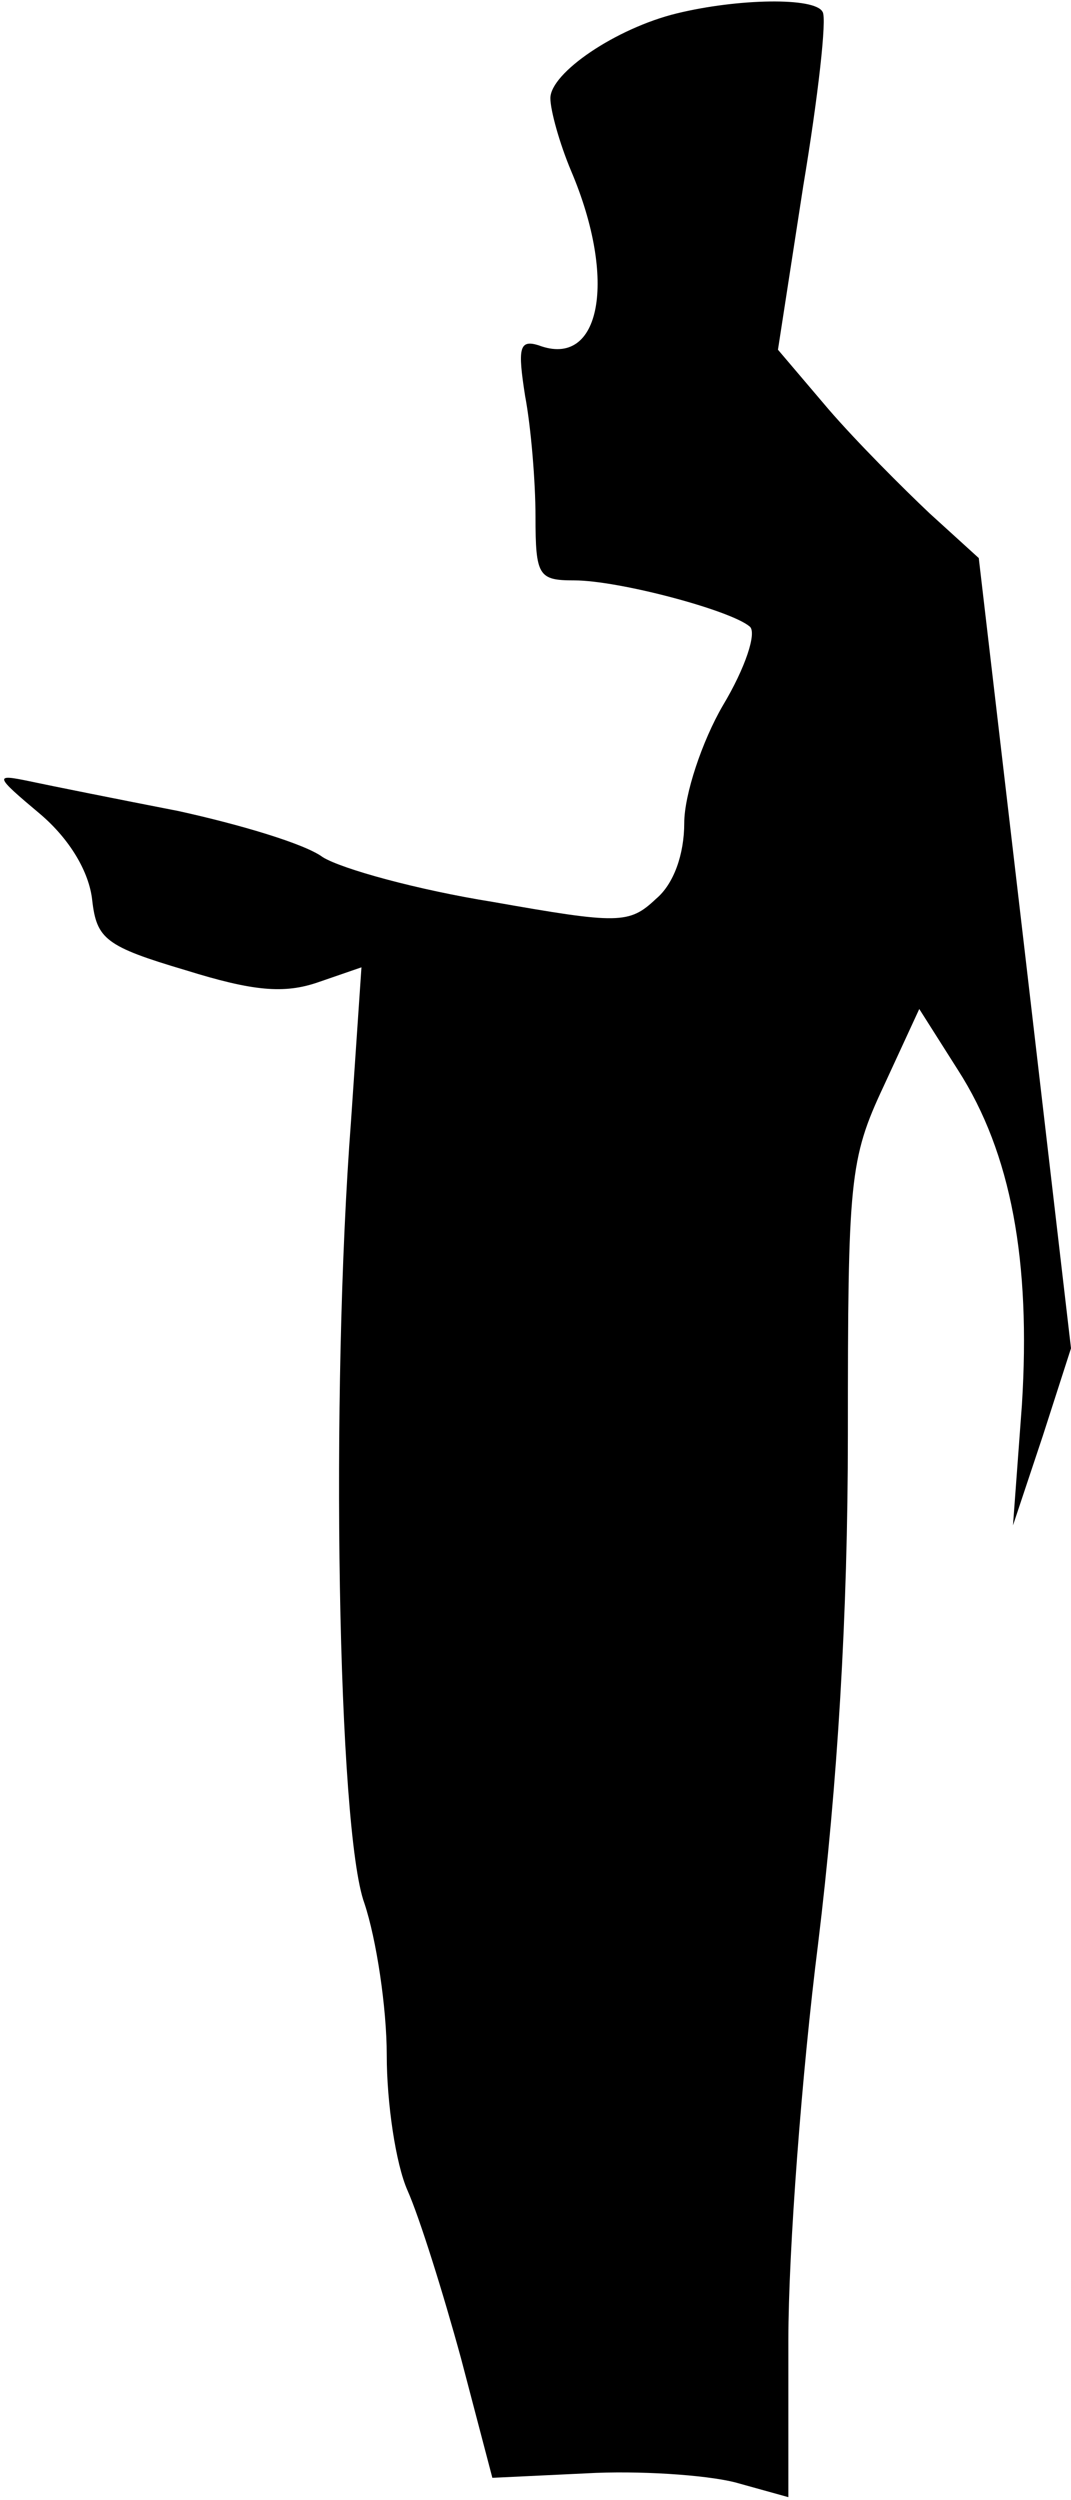 <?xml version="1.0" standalone="no"?>
<!DOCTYPE svg PUBLIC "-//W3C//DTD SVG 20010904//EN"
 "http://www.w3.org/TR/2001/REC-SVG-20010904/DTD/svg10.dtd">
<svg version="1.0" xmlns="http://www.w3.org/2000/svg"
 width="72pt" height="168pt" viewBox="0 0 72 168"
 preserveAspectRatio="xMidYMid meet">
<g transform="translate(0,168) scale(0.1,-0.1)"
fill="#000000" stroke="none">
<path fill="#000000" stroke="none" d="M455 1671 c-41 -10 -85 -40 -85 -57 0
-8 6 -30 14 -49 31 -73 20 -133 -22 -117 -13 4 -14 -2 -9 -34 4 -21 7 -58 7
-81 0 -40 2 -43 26 -43 30 0 105 -20 118 -31 5 -4 -3 -28 -18 -53 -14 -24 -26
-60 -26 -79 0 -21 -7 -41 -19 -51 -18 -17 -25 -17 -110 -2 -50 8 -101 22 -114
30 -12 9 -56 22 -97 31 -41 8 -86 17 -100 20 -24 5 -24 4 7 -22 20 -17 33 -39
35 -58 3 -26 9 -31 63 -47 45 -14 66 -16 89 -8 l29 10 -7 -103 c-14 -183 -9
-477 9 -526 8 -24 15 -70 15 -102 0 -32 6 -73 14 -91 8 -18 24 -69 36 -113
l21 -80 63 3 c35 2 80 -1 100 -6 l36 -10 0 106 c0 59 9 179 20 266 13 107 20
220 20 342 0 171 1 185 24 234 l24 52 26 -41 c36 -56 49 -129 43 -225 l-6 -81
20 60 19 59 -31 266 -31 265 -33 30 c-18 17 -49 48 -68 70 l-34 40 17 110 c10
60 16 113 13 117 -5 10 -57 9 -98 -1z"/>
</g>
</svg>
